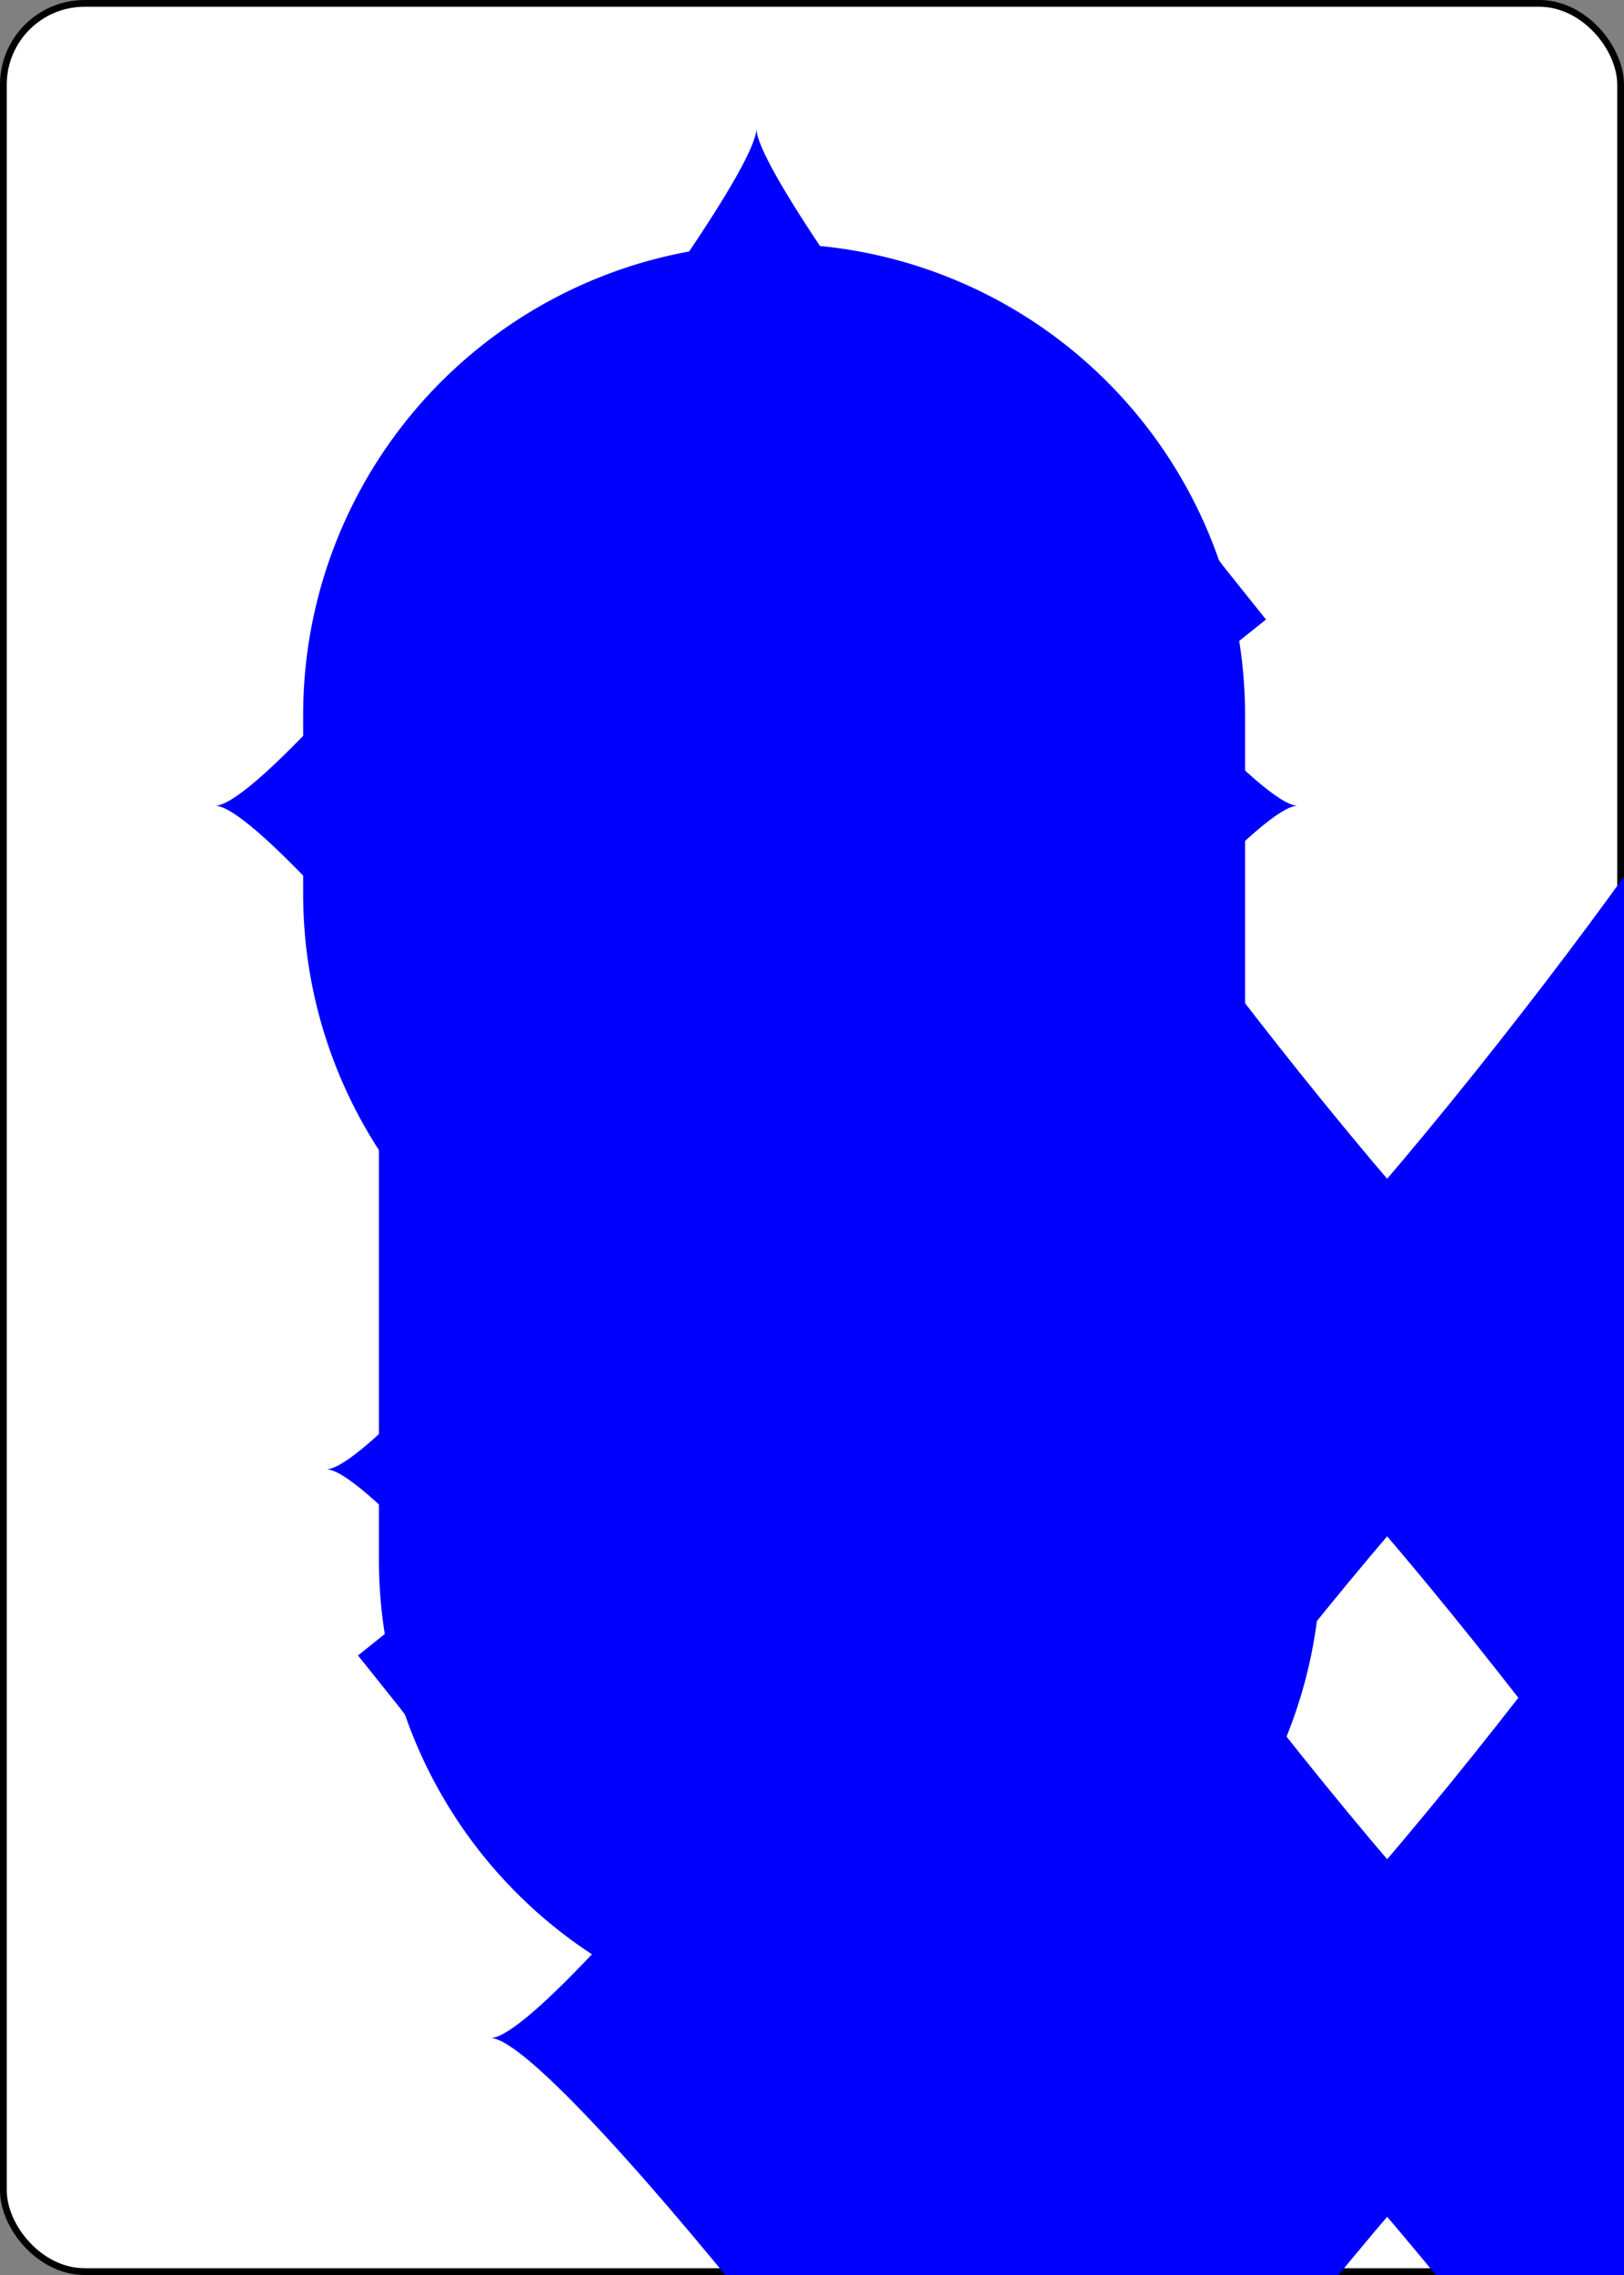 <?xml version="1.0" encoding="UTF-8" standalone="no"?>
<svg class="card" face="6D" height="3.5in"
     preserveAspectRatio="none" viewBox="-120 -168 240 336" width="2.5in"
     xmlns="http://www.w3.org/2000/svg" xmlns:xlink="http://www.w3.org/1999/xlink">
  <rect x="-120" y="-168" width="240" height="336" fill="#808080" stroke="none"/>
  <symbol id="SD6" preserveAspectRatio="xMinYMid" viewBox="-600 -600 1200 1200">
    <path d="M-400 0C-350 0 0 -450 0 -500C0 -450 350 0 400 0C350 0 0 450 0 500C0 450 -350 0 -400 0Z"
          fill="blue"></path>
  </symbol>
  <symbol id="VD6" preserveAspectRatio="xMinYMid" viewBox="-500 -500 1000 1000">
    <path
      d="M-250 100A250 250 0 0 1 250 100L250 210A250 250 0 0 1 -250 210L-250 -210A250 250 0 0 1 0 -460C150 -460 180 -400 200 -375"
      fill="none" stroke="blue" stroke-linecap="square" stroke-miterlimit="1.5"
      stroke-width="80"></path>
  </symbol>
  <rect fill="white" height="335" rx="12" ry="12" stroke="black" width="239" x="-119.5"
        y="-167.5"></rect>
  <use height="32" x="-114.4" xlink:href="#VD6" y="-156"></use>
  <use height="26.769" x="-111.784" xlink:href="#SD6" y="-119"></use>
  <use height="70" x="-87.501" xlink:href="#SD6" y="-135.501"></use>
  <use height="70" x="17.501" xlink:href="#SD6" y="-135.501"></use>
  <use height="70" x="-87.501" xlink:href="#SD6" y="-35"></use>
  <use height="70" x="17.501" xlink:href="#SD6" y="-35"></use>
  <use height="70" x="-87.501" xlink:href="#SD6" y="65.501"></use>
  <use height="70" x="17.501" xlink:href="#SD6" y="65.501"></use>
  <g transform="rotate(180)">
    <use height="32" x="-114.4" xlink:href="#VD6" y="-156"></use>
    <use height="26.769" x="-111.784" xlink:href="#SD6" y="-119"></use>
  </g>
</svg>
